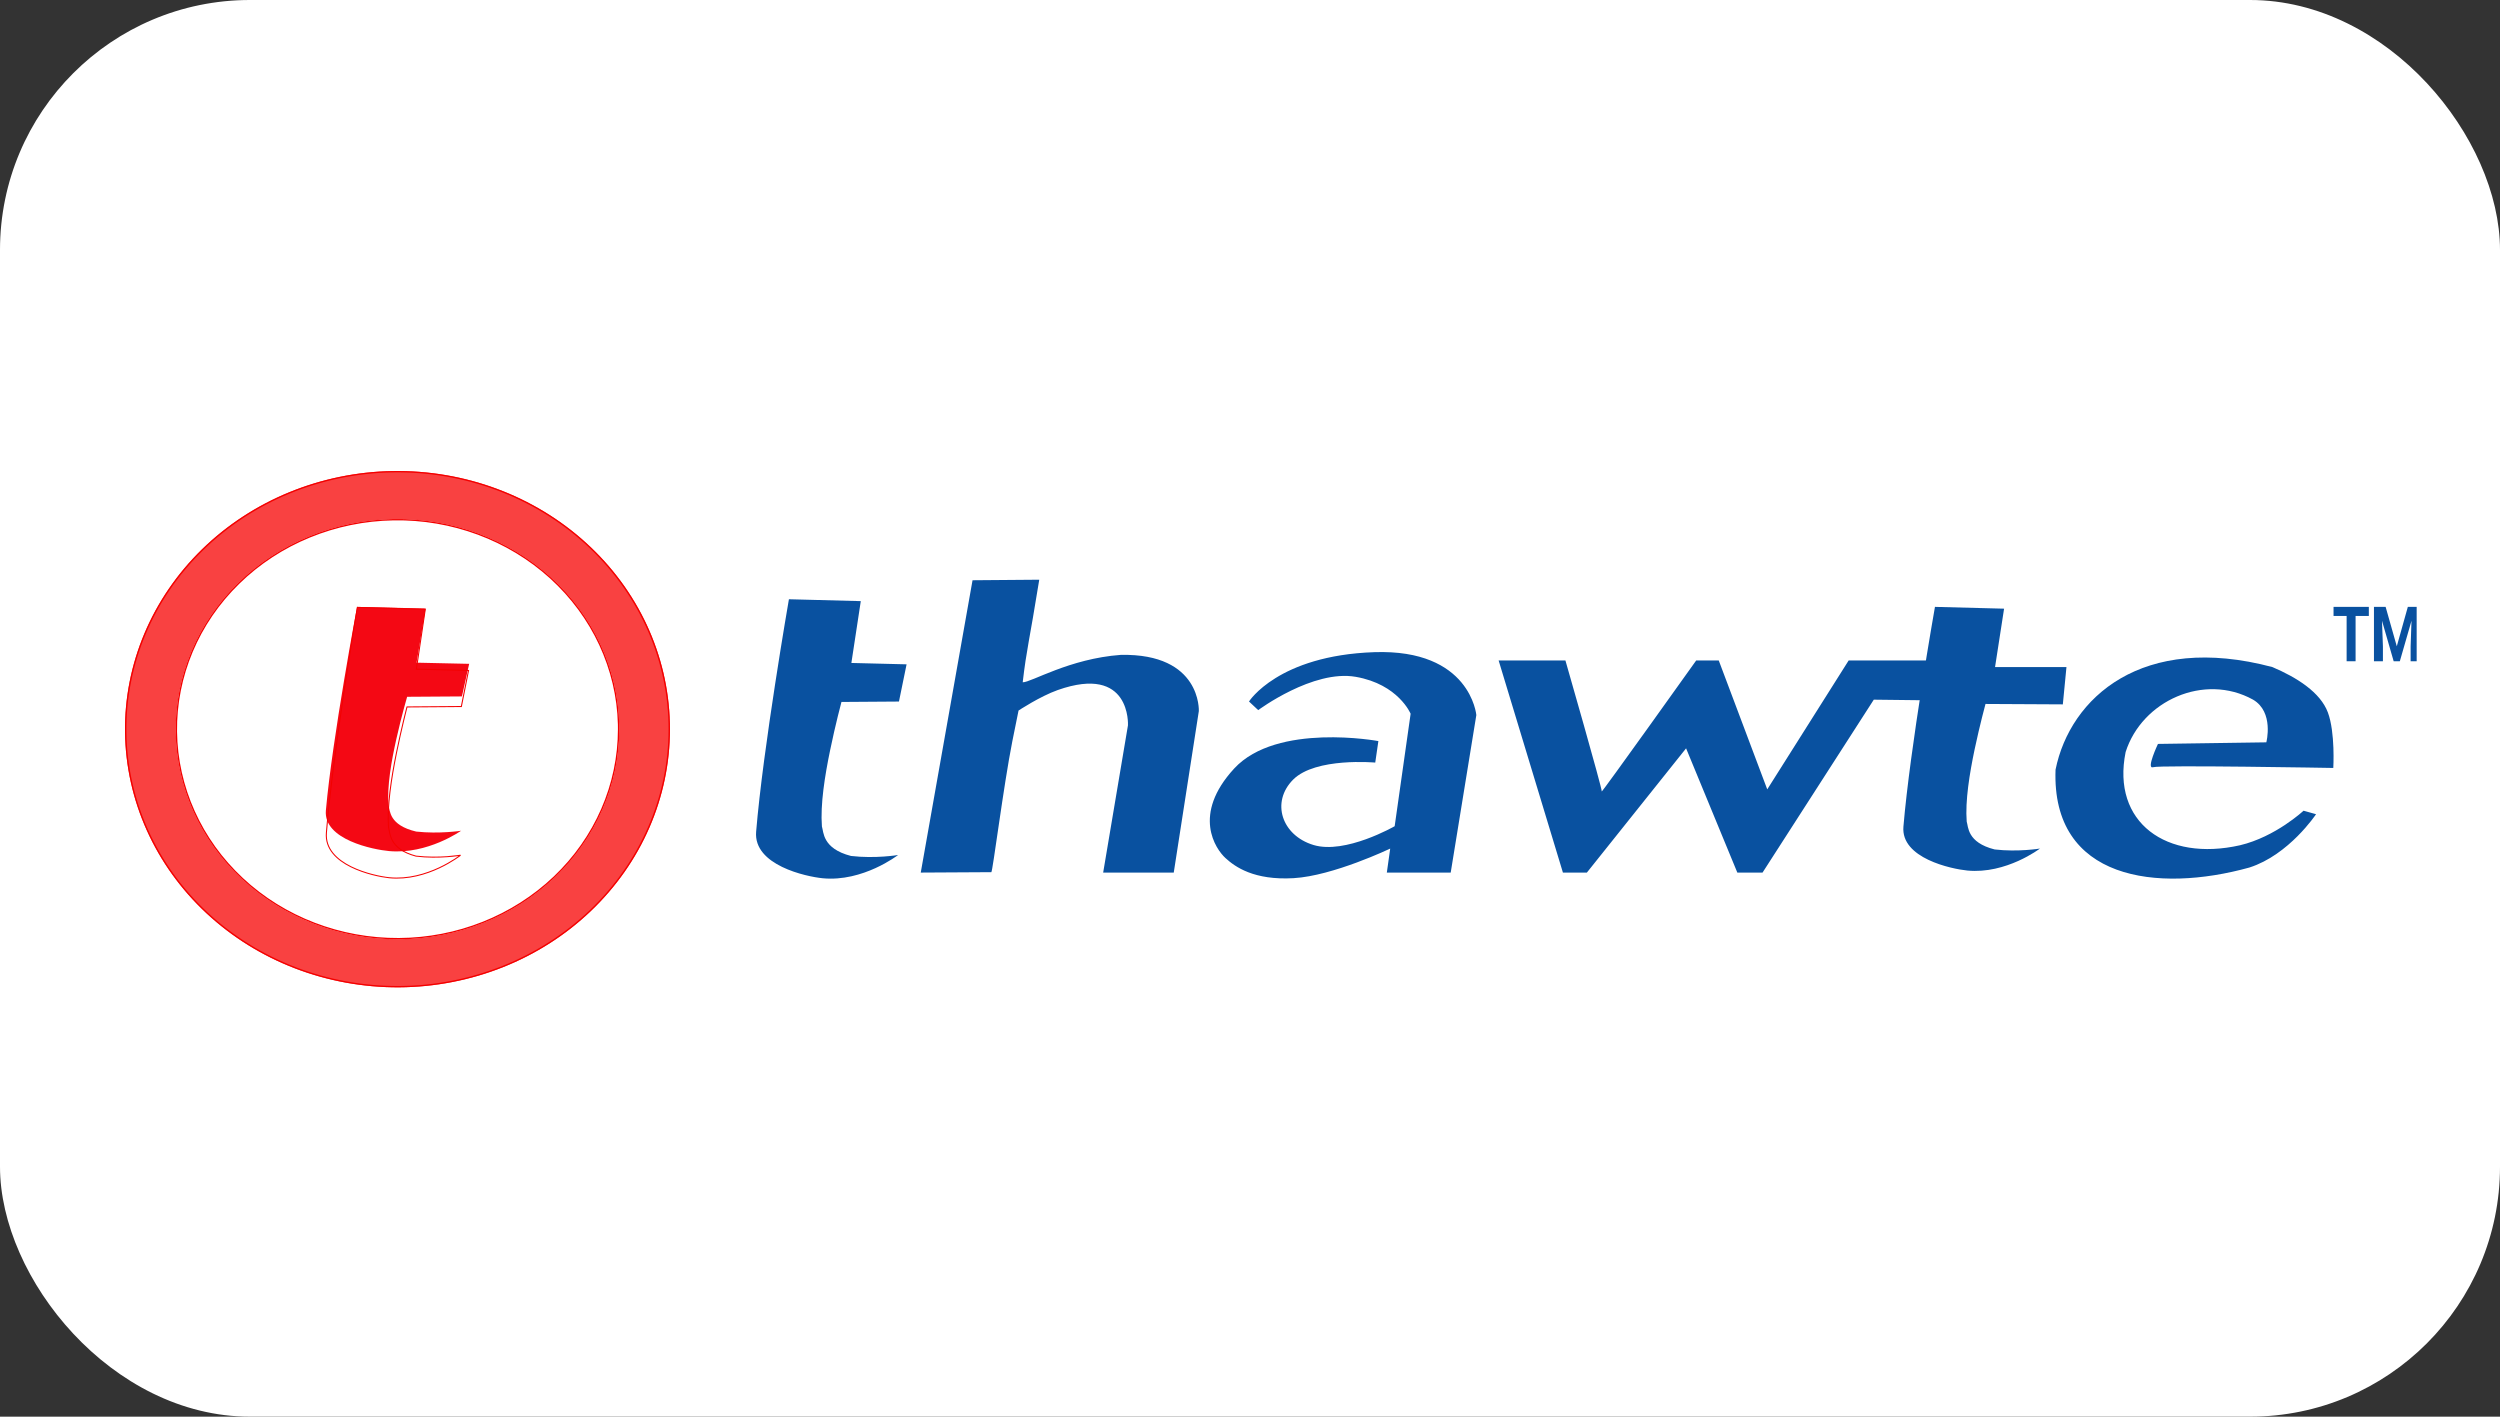 <svg width="60" height="34" viewBox="0 0 60 34" fill="none" xmlns="http://www.w3.org/2000/svg">
<rect x="0" y="0" width="60" height="34" fill="#333333" stroke="none"/>
<rect width="60" height="34" rx="6" fill="white"/>
<g clip-path="url(#clip0)">
<path d="M8.57 14.565C8.57 14.565 7.978 17.697 7.821 19.451C7.758 20.152 8.96 20.392 9.34 20.426C10.264 20.51 11.066 19.938 11.066 19.938C11.066 19.938 10.547 20.019 9.989 19.958C9.33 19.802 9.366 19.449 9.324 19.339C9.286 18.878 9.393 18.267 9.514 17.729C9.635 17.19 9.771 16.723 9.771 16.723L11.086 16.714L11.26 15.932L9.998 15.904L10.213 14.605L8.57 14.565Z" fill="#F40814"/>
<path fill-rule="evenodd" clip-rule="evenodd" d="M8.566 14.565L10.221 14.61L10.007 16.047L11.26 16.079L11.083 16.969L9.778 16.979C9.777 16.983 9.775 16.987 9.774 16.993C9.77 17.008 9.764 17.031 9.757 17.06C9.743 17.117 9.722 17.201 9.698 17.302C9.649 17.506 9.585 17.784 9.525 18.082C9.405 18.678 9.299 19.351 9.337 19.859C9.342 19.875 9.346 19.895 9.35 19.917C9.351 19.921 9.352 19.925 9.353 19.929C9.356 19.949 9.36 19.97 9.365 19.993C9.378 20.049 9.397 20.113 9.435 20.179C9.511 20.31 9.663 20.449 9.986 20.535C10.262 20.568 10.528 20.562 10.725 20.549C10.823 20.541 10.905 20.532 10.961 20.525C10.99 20.521 11.012 20.518 11.027 20.516C11.035 20.515 11.04 20.514 11.044 20.513C11.046 20.513 11.048 20.513 11.049 20.512L11.05 20.512L11.05 20.512L11.05 20.512C11.05 20.512 11.05 20.512 11.051 20.517L11.05 20.512L11.06 20.534L11.052 20.525C11.06 20.534 11.06 20.534 11.06 20.534L11.06 20.535L11.06 20.535L11.059 20.535C11.059 20.535 11.058 20.536 11.057 20.536C11.056 20.538 11.054 20.539 11.051 20.542C11.044 20.546 11.035 20.553 11.024 20.562C11 20.579 10.965 20.604 10.92 20.633C10.831 20.691 10.703 20.767 10.545 20.841C10.231 20.988 9.8 21.124 9.339 21.078C9.149 21.058 8.755 20.982 8.416 20.813C8.078 20.645 7.789 20.381 7.821 19.985C7.899 19.014 8.085 17.662 8.251 16.552C8.334 15.997 8.413 15.503 8.47 15.148C8.499 14.97 8.522 14.827 8.539 14.729C8.547 14.679 8.553 14.641 8.558 14.615C8.56 14.602 8.561 14.592 8.563 14.586L8.564 14.576C8.564 14.576 8.564 14.576 8.577 14.578L8.564 14.576L8.566 14.565ZM8.587 14.591C8.586 14.597 8.584 14.607 8.582 14.62C8.578 14.645 8.572 14.684 8.563 14.733C8.547 14.831 8.524 14.974 8.495 15.152C8.437 15.507 8.359 16.001 8.276 16.556C8.11 17.665 7.924 19.017 7.846 19.987C7.815 20.367 8.091 20.623 8.427 20.791C8.763 20.958 9.154 21.034 9.341 21.053C9.797 21.099 10.222 20.964 10.535 20.818C10.691 20.745 10.818 20.669 10.907 20.612C10.948 20.584 10.981 20.561 11.005 20.545C10.993 20.546 10.98 20.548 10.965 20.55C10.908 20.557 10.826 20.567 10.727 20.573C10.528 20.587 10.26 20.593 9.983 20.559L9.982 20.559L9.981 20.559C9.652 20.472 9.494 20.33 9.414 20.192C9.374 20.123 9.354 20.056 9.341 19.999C9.336 19.975 9.332 19.953 9.328 19.933C9.327 19.929 9.326 19.925 9.326 19.921C9.321 19.898 9.318 19.88 9.313 19.866L9.312 19.864L9.312 19.863C9.274 19.351 9.38 18.673 9.501 18.077C9.561 17.779 9.625 17.5 9.673 17.297C9.698 17.195 9.718 17.111 9.733 17.054C9.74 17.025 9.746 17.002 9.75 16.987C9.752 16.979 9.753 16.973 9.754 16.97L9.756 16.964L9.756 16.963C9.756 16.963 9.756 16.963 9.768 16.967L9.756 16.963L9.758 16.954L11.062 16.944L11.23 16.103L9.978 16.072L10.192 14.634L8.587 14.591Z" fill="#F30000"/>
<path d="M9.424 11.305C7.696 11.334 6.051 12.01 4.848 13.184C3.644 14.359 2.98 15.937 3 17.573C3.021 19.21 3.724 20.773 4.957 21.92C6.189 23.067 7.85 23.705 9.578 23.696C11.306 23.686 12.959 23.029 14.177 21.868C15.396 20.707 16.079 19.137 16.079 17.5L16.077 17.354C16.037 15.717 15.314 14.163 14.067 13.03C12.821 11.896 11.151 11.276 9.424 11.305H9.424ZM9.445 12.46C10.851 12.436 12.209 12.94 13.224 13.863C14.238 14.785 14.826 16.05 14.859 17.381L14.861 17.5C14.861 18.832 14.304 20.11 13.313 21.054C12.322 21.999 10.977 22.533 9.571 22.541C8.165 22.549 6.813 22.03 5.81 21.096C4.808 20.163 4.235 18.891 4.219 17.56C4.202 16.228 4.743 14.944 5.722 13.988C6.701 13.033 8.04 12.483 9.445 12.46H9.445Z" fill="#F70000" fill-opacity="0.745"/>
<path fill-rule="evenodd" clip-rule="evenodd" d="M9.424 11.305C11.151 11.277 12.821 11.896 14.067 13.03C15.314 14.163 16.037 15.717 16.077 17.354L16.077 17.354L16.079 17.5C16.079 19.137 15.396 20.707 14.177 21.868C12.959 23.029 11.306 23.686 9.578 23.696C7.85 23.705 6.189 23.067 4.957 21.92C3.724 20.773 3.021 19.21 3 17.573C2.98 15.937 3.644 14.359 4.848 13.184C6.051 12.01 7.696 11.334 9.424 11.305L9.424 11.305L9.424 11.305ZM14.044 13.053C12.804 11.925 11.143 11.309 9.424 11.337L9.424 11.337C7.706 11.366 6.069 12.038 4.872 13.207C3.675 14.375 3.014 15.945 3.034 17.573C3.054 19.201 3.754 20.756 4.98 21.897C6.206 23.038 7.859 23.673 9.578 23.664C11.297 23.654 12.942 23 14.153 21.846C15.365 20.691 16.045 19.129 16.046 17.5C16.046 17.5 16.046 17.5 16.046 17.5L16.044 17.355C16.044 17.355 16.044 17.355 16.044 17.355C16.003 15.727 15.284 14.18 14.044 13.053ZM9.446 12.489C10.844 12.465 12.194 12.967 13.203 13.883C14.211 14.8 14.796 16.058 14.829 17.382C14.829 17.382 14.829 17.382 14.829 17.382L14.83 17.5C14.83 17.5 14.83 17.5 14.83 17.5C14.83 18.824 14.277 20.095 13.292 21.034C12.306 21.973 10.969 22.505 9.571 22.512C8.173 22.52 6.829 22.004 5.832 21.076C4.835 20.148 4.266 18.883 4.249 17.559C4.233 16.235 4.77 14.959 5.744 14.009C6.717 13.059 8.048 12.512 9.446 12.489M9.445 12.457C10.852 12.433 12.211 12.938 13.226 13.86C14.241 14.783 14.829 16.049 14.862 17.381L14.862 17.381L14.864 17.5L14.864 17.5C14.864 18.833 14.307 20.111 13.316 21.056C12.324 22.002 10.978 22.536 9.571 22.544C8.164 22.552 6.812 22.032 5.808 21.098C4.805 20.164 4.232 18.892 4.216 17.56C4.199 16.227 4.74 14.943 5.72 13.986C6.699 13.03 8.039 12.48 9.445 12.457" fill="#F30000"/>
<path d="M18.934 14.382C18.934 14.382 18.312 17.96 18.147 19.963C18.081 20.764 19.343 21.038 19.742 21.078C20.712 21.173 21.554 20.52 21.554 20.52C21.554 20.52 21.009 20.612 20.424 20.543C19.732 20.365 19.769 19.961 19.726 19.835C19.685 19.309 19.797 18.611 19.925 17.996C20.052 17.38 20.195 16.847 20.195 16.847L21.575 16.837L21.758 15.944L20.433 15.911L20.659 14.427L18.934 14.382ZM23.341 13.926L22.098 20.942L23.792 20.932C23.823 20.932 24.085 18.854 24.296 17.79C24.378 17.377 24.445 17.053 24.445 17.053C24.445 17.053 24.958 16.713 25.386 16.561C27.152 15.938 27.071 17.408 27.071 17.408L26.476 20.942H28.17L28.772 17.066C28.772 17.066 28.839 15.679 26.9 15.717C25.664 15.807 24.744 16.381 24.545 16.375C24.639 15.566 24.699 15.425 24.942 13.913L23.341 13.926ZM33.006 18.302L33.081 17.786C33.081 17.786 30.647 17.334 29.622 18.443C28.598 19.552 29.178 20.38 29.411 20.593C29.643 20.806 30.097 21.13 31.045 21.076C31.993 21.022 33.365 20.366 33.365 20.366L33.284 20.942H34.817L35.432 17.161C35.432 17.161 35.292 15.572 32.981 15.652C30.671 15.732 29.976 16.836 29.976 16.836L30.197 17.043C30.197 17.043 31.512 16.064 32.538 16.244C33.563 16.423 33.855 17.13 33.855 17.13L33.472 19.829C33.472 19.829 32.286 20.511 31.524 20.28C30.761 20.05 30.497 19.25 31.036 18.71C31.576 18.17 33.006 18.302 33.006 18.302ZM35.967 15.851L37.51 20.942H38.085L40.466 17.96L41.696 20.942H42.301L44.971 16.792L46.234 16.807L46.368 15.851H44.368L42.414 18.945L41.25 15.851H40.709C40.709 15.851 38.428 19.05 38.442 18.994C38.457 18.939 37.57 15.851 37.57 15.851H35.967Z" fill="#0951A0"/>
<path d="M46.439 14.565C46.439 14.565 45.841 17.946 45.682 19.84C45.618 20.597 46.832 20.855 47.216 20.893C48.15 20.983 48.959 20.365 48.959 20.365C48.959 20.365 48.435 20.453 47.872 20.387C47.206 20.219 47.242 19.837 47.201 19.719C47.162 19.221 47.27 18.562 47.392 17.98C47.515 17.399 47.652 16.895 47.652 16.895L49.508 16.905L49.595 16.01H47.881L48.098 14.608L46.439 14.565ZM49.333 18.472C49.234 21.125 51.782 21.432 53.984 20.821C54.938 20.517 55.585 19.541 55.585 19.541L55.285 19.457C55.285 19.457 54.616 20.083 53.761 20.286C51.995 20.687 50.673 19.739 51.015 18.049C51.406 16.818 52.901 16.143 54.072 16.791C54.582 17.089 54.392 17.816 54.392 17.816L51.791 17.854C51.791 17.854 51.5 18.469 51.675 18.413C51.85 18.357 55.999 18.431 55.999 18.431C55.999 18.431 56.049 17.582 55.869 17.099C55.689 16.616 55.125 16.259 54.538 16.01C51.419 15.179 49.683 16.742 49.333 18.472Z" fill="#0951A0"/>
<path d="M56.852 14.783H56.534V15.87H56.319V14.783H56.005V14.565H56.852V14.783Z" fill="#0951A0"/>
<path d="M57.255 14.565L57.523 15.511L57.788 14.565H58.07V15.87H57.855V15.513L57.876 14.898L57.596 15.87H57.448L57.168 14.898L57.19 15.513V15.87H56.975V14.565H57.255Z" fill="#0951A0"/>
</g>
<defs>
<clipPath id="clip0">
<rect width="55" height="15" fill="white" transform="translate(3 10)"/>
</clipPath>
</defs>
</svg>
